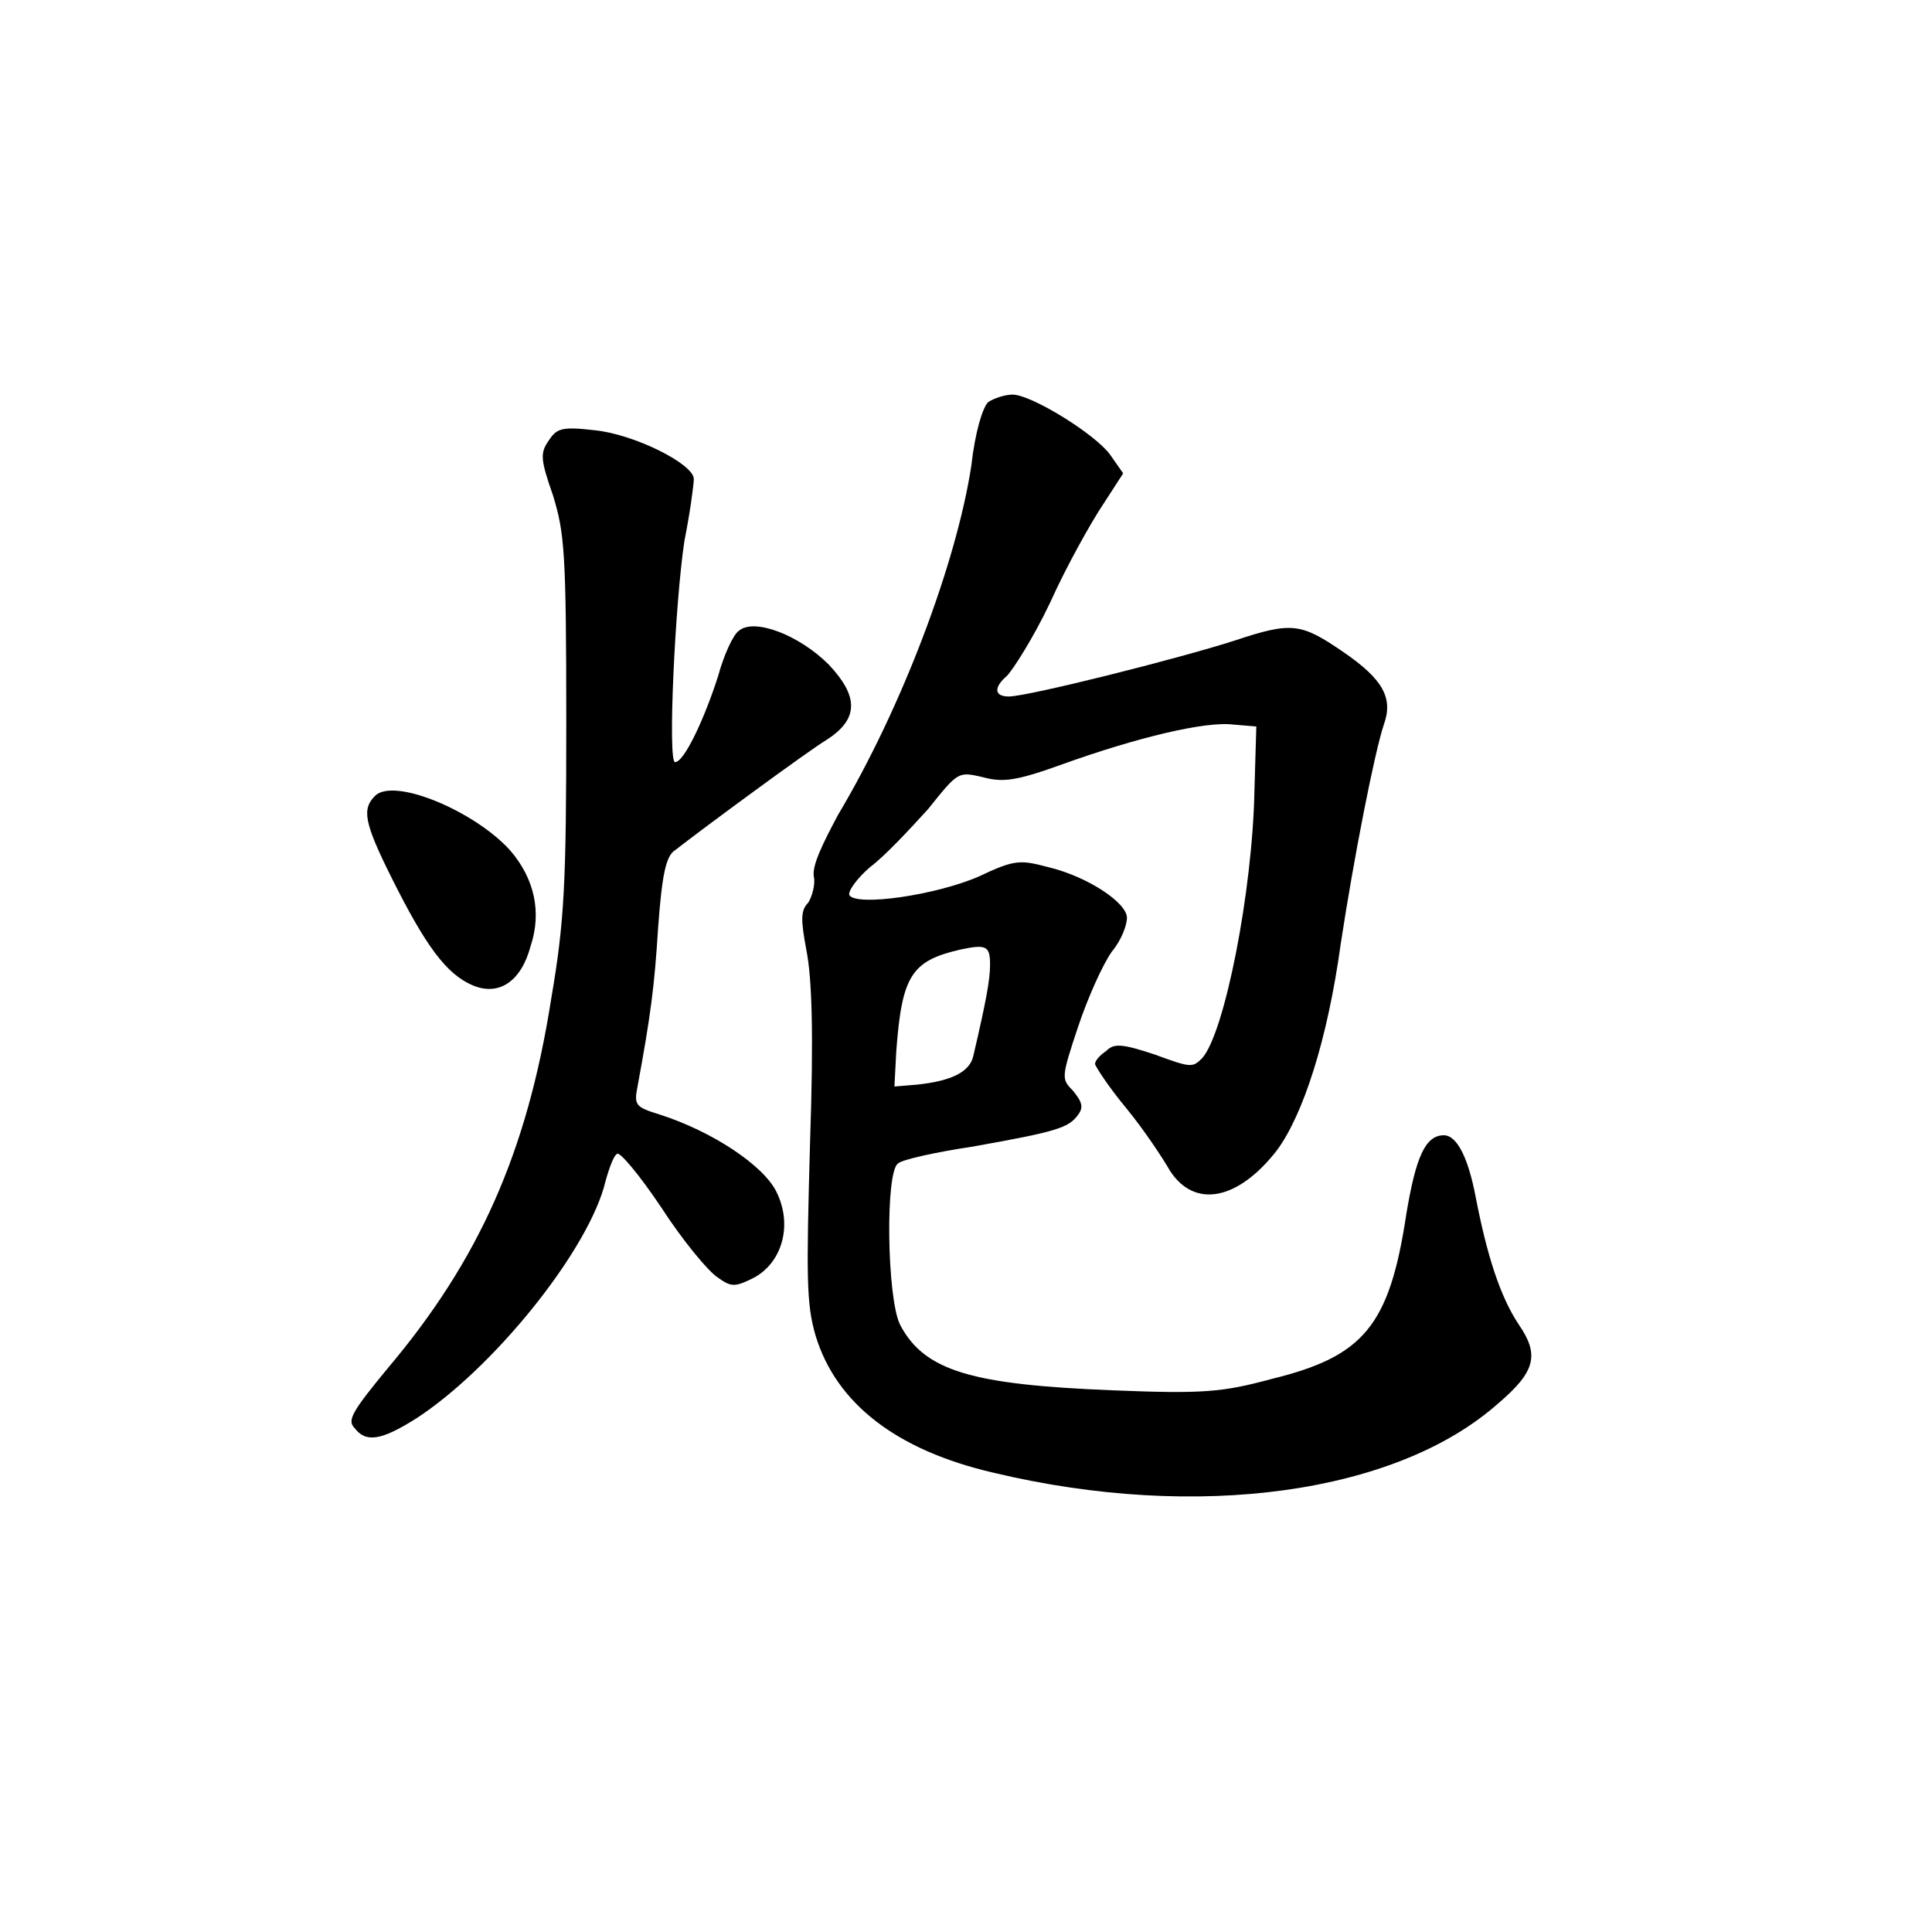 <svg t="1721013755074" class="icon" viewBox="0 0 1039 1024" version="1.1"
xmlns="http://www.w3.org/2000/svg" p-id="15370" width="200" height="200">
  <path d="M531.43 208.74c-3.025 3.025-7.059 16.134-9.076 34.286-8.067 52.437-37.311 130.084-71.597 187.564-8.067 15.126-14.118 27.227-13.109 33.277 1.008 4.034-1.008 11.092-3.025 14.118-4.034 4.034-4.034 9.076-1.008 25.21 3.025 15.126 4.034 44.37 2.017 103.866-2.017 72.605-2.017 86.723 3.025 103.866 11.092 36.303 43.361 61.513 95.799 73.614 109.916 26.219 216.807 11.092 271.261-37.311 20.168-17.143 22.185-26.219 11.092-42.353-10.084-15.126-17.143-37.311-23.193-68.572-4.034-21.177-10.084-33.277-17.143-33.277-10.084 0-15.126 12.101-20.168 42.353-9.076 60.504-23.193 76.639-72.605 88.74-26.219 7.059-36.303 8.067-85.715 6.05-74.622-3.025-100.841-10.084-113.95-35.294-7.059-14.118-8.067-82.689-1.008-86.723 2.017-2.017 20.168-6.05 40.336-9.076 45.378-8.067 51.429-10.084 56.471-17.143 3.025-4.034 2.017-7.059-3.025-13.109-6.05-6.05-6.05-7.059 3.025-34.286 5.042-15.126 13.109-33.277 18.151-40.336 5.042-6.05 8.067-14.118 8.067-18.151 0-8.067-21.177-22.185-42.353-27.227-15.126-4.034-18.151-4.034-37.311 5.042-23.193 10.084-65.546 16.134-69.58 10.084-1.008-2.017 4.034-9.076 11.092-15.126 8.067-6.05 21.177-20.168 31.261-31.261 16.134-20.168 16.134-20.168 29.244-17.143 11.092 3.025 18.151 2.017 43.361-7.059 39.328-14.118 76.639-23.193 91.765-21.177l12.101 1.008-1.008 34.286c-1.008 54.454-16.134 131.093-28.235 144.202-5.042 5.042-6.05 5.042-25.21-2.017-18.151-6.05-22.185-6.05-26.219-2.017-3.025 2.017-6.05 5.042-6.05 7.059 0 1.008 7.059 12.101 17.143 24.202 9.076 11.092 19.16 26.219 23.193 33.277 13.109 20.168 36.303 16.134 57.479-11.092 14.118-19.16 27.227-59.496 34.286-110.925 7.059-46.387 18.151-102.857 23.193-117.984 5.042-14.118 0-24.202-22.185-39.328s-27.227-16.134-57.479-6.05c-31.261 10.084-111.933 30.252-122.017 30.252-8.067 0-8.067-5.042-1.008-11.092 3.025-3.025 14.118-20.168 23.193-39.328 9.076-20.168 22.185-43.361 28.235-52.437l11.092-17.143-7.059-10.084c-8.067-11.092-42.353-32.269-52.437-32.269-4.034 0-10.084 2.017-13.109 4.034m-235.967 20.168c-5.042 7.059-5.042 10.084 2.017 30.252 6.05 20.168 7.059 29.244 7.059 122.017 0 86.723-1.008 106.891-8.067 148.236-13.109 83.698-39.328 141.177-87.731 198.656-19.16 23.193-22.185 28.235-18.151 32.269 6.05 8.067 14.118 7.059 33.277-5.042 40.336-26.219 89.748-86.723 100.841-124.034 2.017-8.067 5.042-17.143 7.059-18.151 1.008-2.017 12.101 11.092 24.202 29.244 11.092 17.143 25.21 34.286 30.252 37.311 7.059 5.042 9.076 5.042 19.16 0 15.126-8.067 21.177-28.235 12.101-46.387-7.059-14.118-34.286-32.269-62.521-41.345-13.109-4.034-14.118-5.042-12.101-15.126 7.059-38.319 9.076-53.446 11.092-85.715 2.017-27.227 4.034-38.319 9.076-41.345 14.118-11.092 71.597-53.446 81.681-59.496 17.143-11.092 17.143-23.193 1.008-40.336-16.134-16.134-40.336-25.21-48.403-18.151-3.025 2.017-8.067 13.109-11.092 24.202-7.059 22.185-18.151 46.387-23.193 46.387-4.034 0 0-85.715 5.042-118.992 3.025-15.126 5.042-30.252 5.042-33.277 0-8.067-32.269-24.202-53.446-26.219-17.143-2.017-20.168-1.008-24.202 5.042m-93.782 191.597c-7.059 7.059-6.05 14.118 9.076 44.37 18.151 36.303 29.244 51.429 43.361 57.479 14.118 6.05 26.219-2.017 31.261-21.177 6.05-18.151 2.017-36.303-11.092-51.429-19.16-21.177-62.521-39.328-72.605-29.244m330.757 90.757c0 8.067-2.017 19.16-9.076 49.412-2.017 8.067-11.092 13.109-30.252 15.126l-12.101 1.008 1.008-19.16c3.025-40.336 8.067-48.403 34.286-54.454 14.118-3.025 16.134-2.017 16.134 8.067" p-id="15372"></path>
</svg>